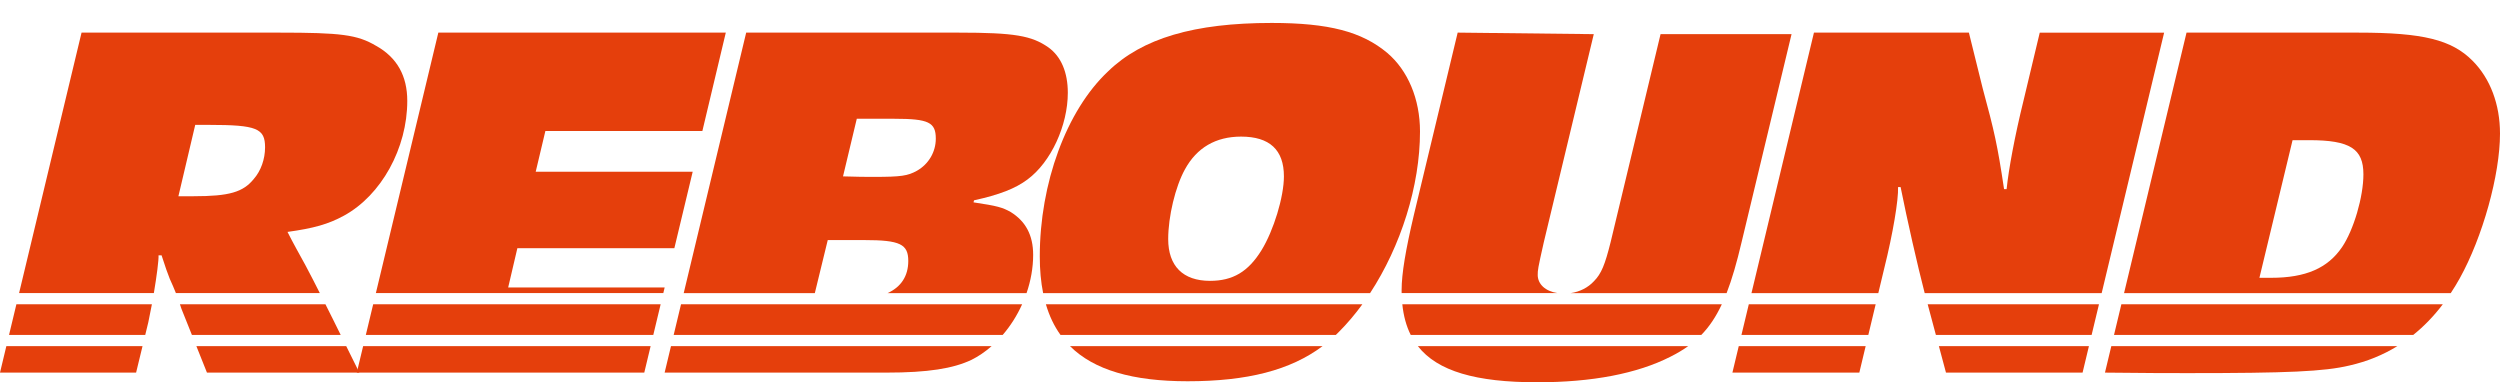 <?xml version="1.0" encoding="UTF-8"?>
<svg id="Layer_1" xmlns="http://www.w3.org/2000/svg" version="1.1" viewBox="0 0 1688.82 258.24">
  <!-- Generator: Adobe Illustrator 29.5.1, SVG Export Plug-In . SVG Version: 2.1.0 Build 141)  -->
  <defs>
    <style>
      .st0 {
        fill: #e53f0c;
      }
    </style>
  </defs>
  <path class="st0" d="M241.58,249.35l-7.7-15.54h-101.23l7.15,17.9h102.95l-1.17-2.36h0ZM224.16,214.17c-1.62-3.24-3.04-6.07-4.31-8.61h-98.3l1.04,3.1,7.04,17.58h100.51l-5.97-12.07h-.01,0ZM11.07,205.56l-4.96,20.68h92.01l2.09-8.63c.8-3.67,1.62-7.8,2.4-12.05,0,0-91.54,0-91.54,0ZM4.29,233.81l-4.29,17.9h91.94l4.34-17.9s-91.99,0-91.99,0ZM254.12,30.99c-12.75-7.58-23.77-8.95-65.77-8.95H55.09L12.89,197.99h91.04c1.95-11.58,3.37-22.44,3.16-25.49h2.06c2.76,8.61,3.8,11.36,5.52,15.83,1.52,3.31,2.86,6.44,4.15,9.65h97.22c-3.45-6.87-5.97-11.73-9.79-18.95-4.12-7.58-8.26-14.8-12.04-22.37,17.55-2.42,27.53-5.17,38.21-11.02,25.14-13.77,42.7-45.46,42.7-77.48,0-16.87-6.88-29.27-20.99-37.18h-.01ZM171.48,120.85c-7.23,8.95-16.53,11.71-40.64,11.71h-10.32l11.36-48.2h9.3c32.37,0,37.88,2.4,37.88,15.15,0,7.92-2.76,15.83-7.58,21.34h0Z"/>
  <path class="st0" d="M252.09,205.56l-4.96,20.68h194.19l4.96-20.68h-194.19ZM245.31,233.81l-3.72,15.54-.57,2.36h194.21l4.29-17.9h-194.21,0ZM474.47,88.5l15.83-66.47h-194.19l-42.2,175.96h194.18l.91-3.8h-105.71l6.2-26.51h106.05l12.39-51.65h-106.05l6.54-27.53h106.05,0Z"/>
  <path class="st0" d="M694.13,121.21c15.85-11.71,27.21-36.5,27.21-58.53,0-13.77-4.48-24.45-13.09-30.65-11.36-7.92-22.71-9.99-60.94-9.99h-143.24l-42.2,175.96h88.57l8.73-35.82h24.79c24.09,0,29.61,2.76,29.61,14.13,0,10.12-4.85,17.55-13.97,21.69h93.87c2.87-8.36,4.46-17.13,4.46-25.83,0-13.43-5.17-22.73-15.15-28.93-5.52-3.1-8.95-4.14-25.13-6.54l.34-1.38c17.21-3.8,27.89-7.92,36.15-14.11h-.01ZM619.42,115.35c-6.2,3.44-10.67,4.14-28.93,4.14-4.48,0-12.05,0-21.01-.34l9.3-38.92h25.49c23.07,0,27.89,2.42,27.89,13.43,0,8.95-4.82,17.21-12.74,21.69ZM460.05,205.56l-4.96,20.68h222.27c5.26-6.1,9.71-13.13,13.11-20.68h-230.42ZM453.27,233.81l-4.29,17.9h149.77c28.24,0,45.12-2.76,57.5-8.61,4.83-2.42,9.41-5.56,13.63-9.28h-216.61Z"/>
  <path class="st0" d="M937.21,35.81c-17.21-14.46-39.59-20.31-78.16-20.31-52.34,0-87.46,10.33-110.51,32.71-28.24,26.51-46.14,75.75-46.14,125,0,9.03.74,17.28,2.26,24.79h220.87c20.78-31.75,33.72-72.46,33.72-109.15,0-22.05-8.26-41.32-22.03-53.03h0ZM852.16,169.07c-8.95,14.46-19.29,20.65-34.78,20.65-18.24,0-28.23-9.98-28.23-28.23,0-15.15,4.82-35.46,11.36-47.18,7.93-14.46,20.67-22.03,37.88-22.03,19.29,0,28.93,8.95,28.93,26.86,0,13.76-6.89,36.49-15.15,49.92h-.01ZM722.8,233.81c16.19,16.13,42.3,23.74,79.43,23.74,40.28,0,69.44-7.42,91.23-23.74h-170.66ZM706.53,205.56c2.29,7.8,5.56,14.7,9.86,20.68h186.01c.71-.68,1.41-1.38,2.1-2.08,5.6-5.6,10.89-11.85,15.81-18.61h-213.78,0Z"/>
  <path class="st0" d="M1038.78,185.6c0-3.1,0-3.8,4.12-22.05l33.74-140.48-91.94-1.04-29.61,123.26c-5.51,23.42-8.26,39.6-8.26,50.62,0,.7,0,1.39.01,2.08h105.28c-8.13-1.25-13.36-5.96-13.36-12.39h.02ZM947.31,205.56c.81,7.83,2.67,14.71,5.67,20.68h196.31c5.42-5.56,9.88-12.22,13.84-20.68h-215.83.01ZM957.79,233.81c13.28,16.96,39.19,24.43,80.64,24.43,37.18,0,67.49-5.86,89.88-17.21,4.46-2.23,8.49-4.61,12.14-7.22h-182.66ZM1121.75,23.08l-33.73,140.48c-3.8,15.15-6.21,21.35-11.37,26.51-3.89,4.18-9.38,7.01-15.52,7.93h105.24c3.64-9.35,6.88-20.62,10.13-34.44l33.74-140.48h-88.5.01Z"/>
  <path class="st0" d="M1181.36,205.56l-4.96,20.68h85.71l4.95-20.68h-85.7ZM1174.58,233.81l-4.29,17.9h85.74l4.28-17.9h-85.73ZM1302.21,205.56l5.53,20.68h105.21l4.96-20.68h-115.7ZM1309.77,233.81l4.79,17.9h92.28l4.29-17.9h-101.36ZM1377.91,22.04l-11.02,46.14c-5.86,23.77-9.99,46.14-11.37,59.57h-1.72c-4.48-29.95-6.54-38.9-14.46-68.17l-9.3-37.54h-104.67l-42.2,175.96h85.68l4.04-16.87c5.84-23.41,9.64-46.14,9.3-54.75h1.72c4.48,22.39,11.36,52.68,16.18,71.27l.1.36h119.54l42.2-175.96h-84.02Z"/>
  <path class="st0" d="M1433.04,205.56l-4.96,20.68h202.14c7.25-5.81,13.92-12.72,19.96-20.68h-217.14ZM1421.96,251.71c23.77.34,48.56.34,56.13.34,67.15,0,91.94-1.04,109.15-5.17,11.68-2.66,22.43-7.01,32.24-13.06h-193.23l-4.29,17.9h0ZM1670.23,40.99c-14.11-14.13-33.4-18.95-77.13-18.95h-116.04l-42.2,175.96h220.69c2.12-3.18,4.14-6.51,6.08-9.99,15.48-27.89,27.19-69.89,27.19-97.78,0-19.63-6.54-37.18-18.59-49.24h0ZM1582.07,167.01c-9.62,14.11-24.43,20.65-47.84,20.65h-7.93l22.39-92.97h11.36c27.55,0,36.5,5.86,36.5,23.08,0,15.14-6.54,37.53-14.47,49.24h-.01Z"/>
</svg>